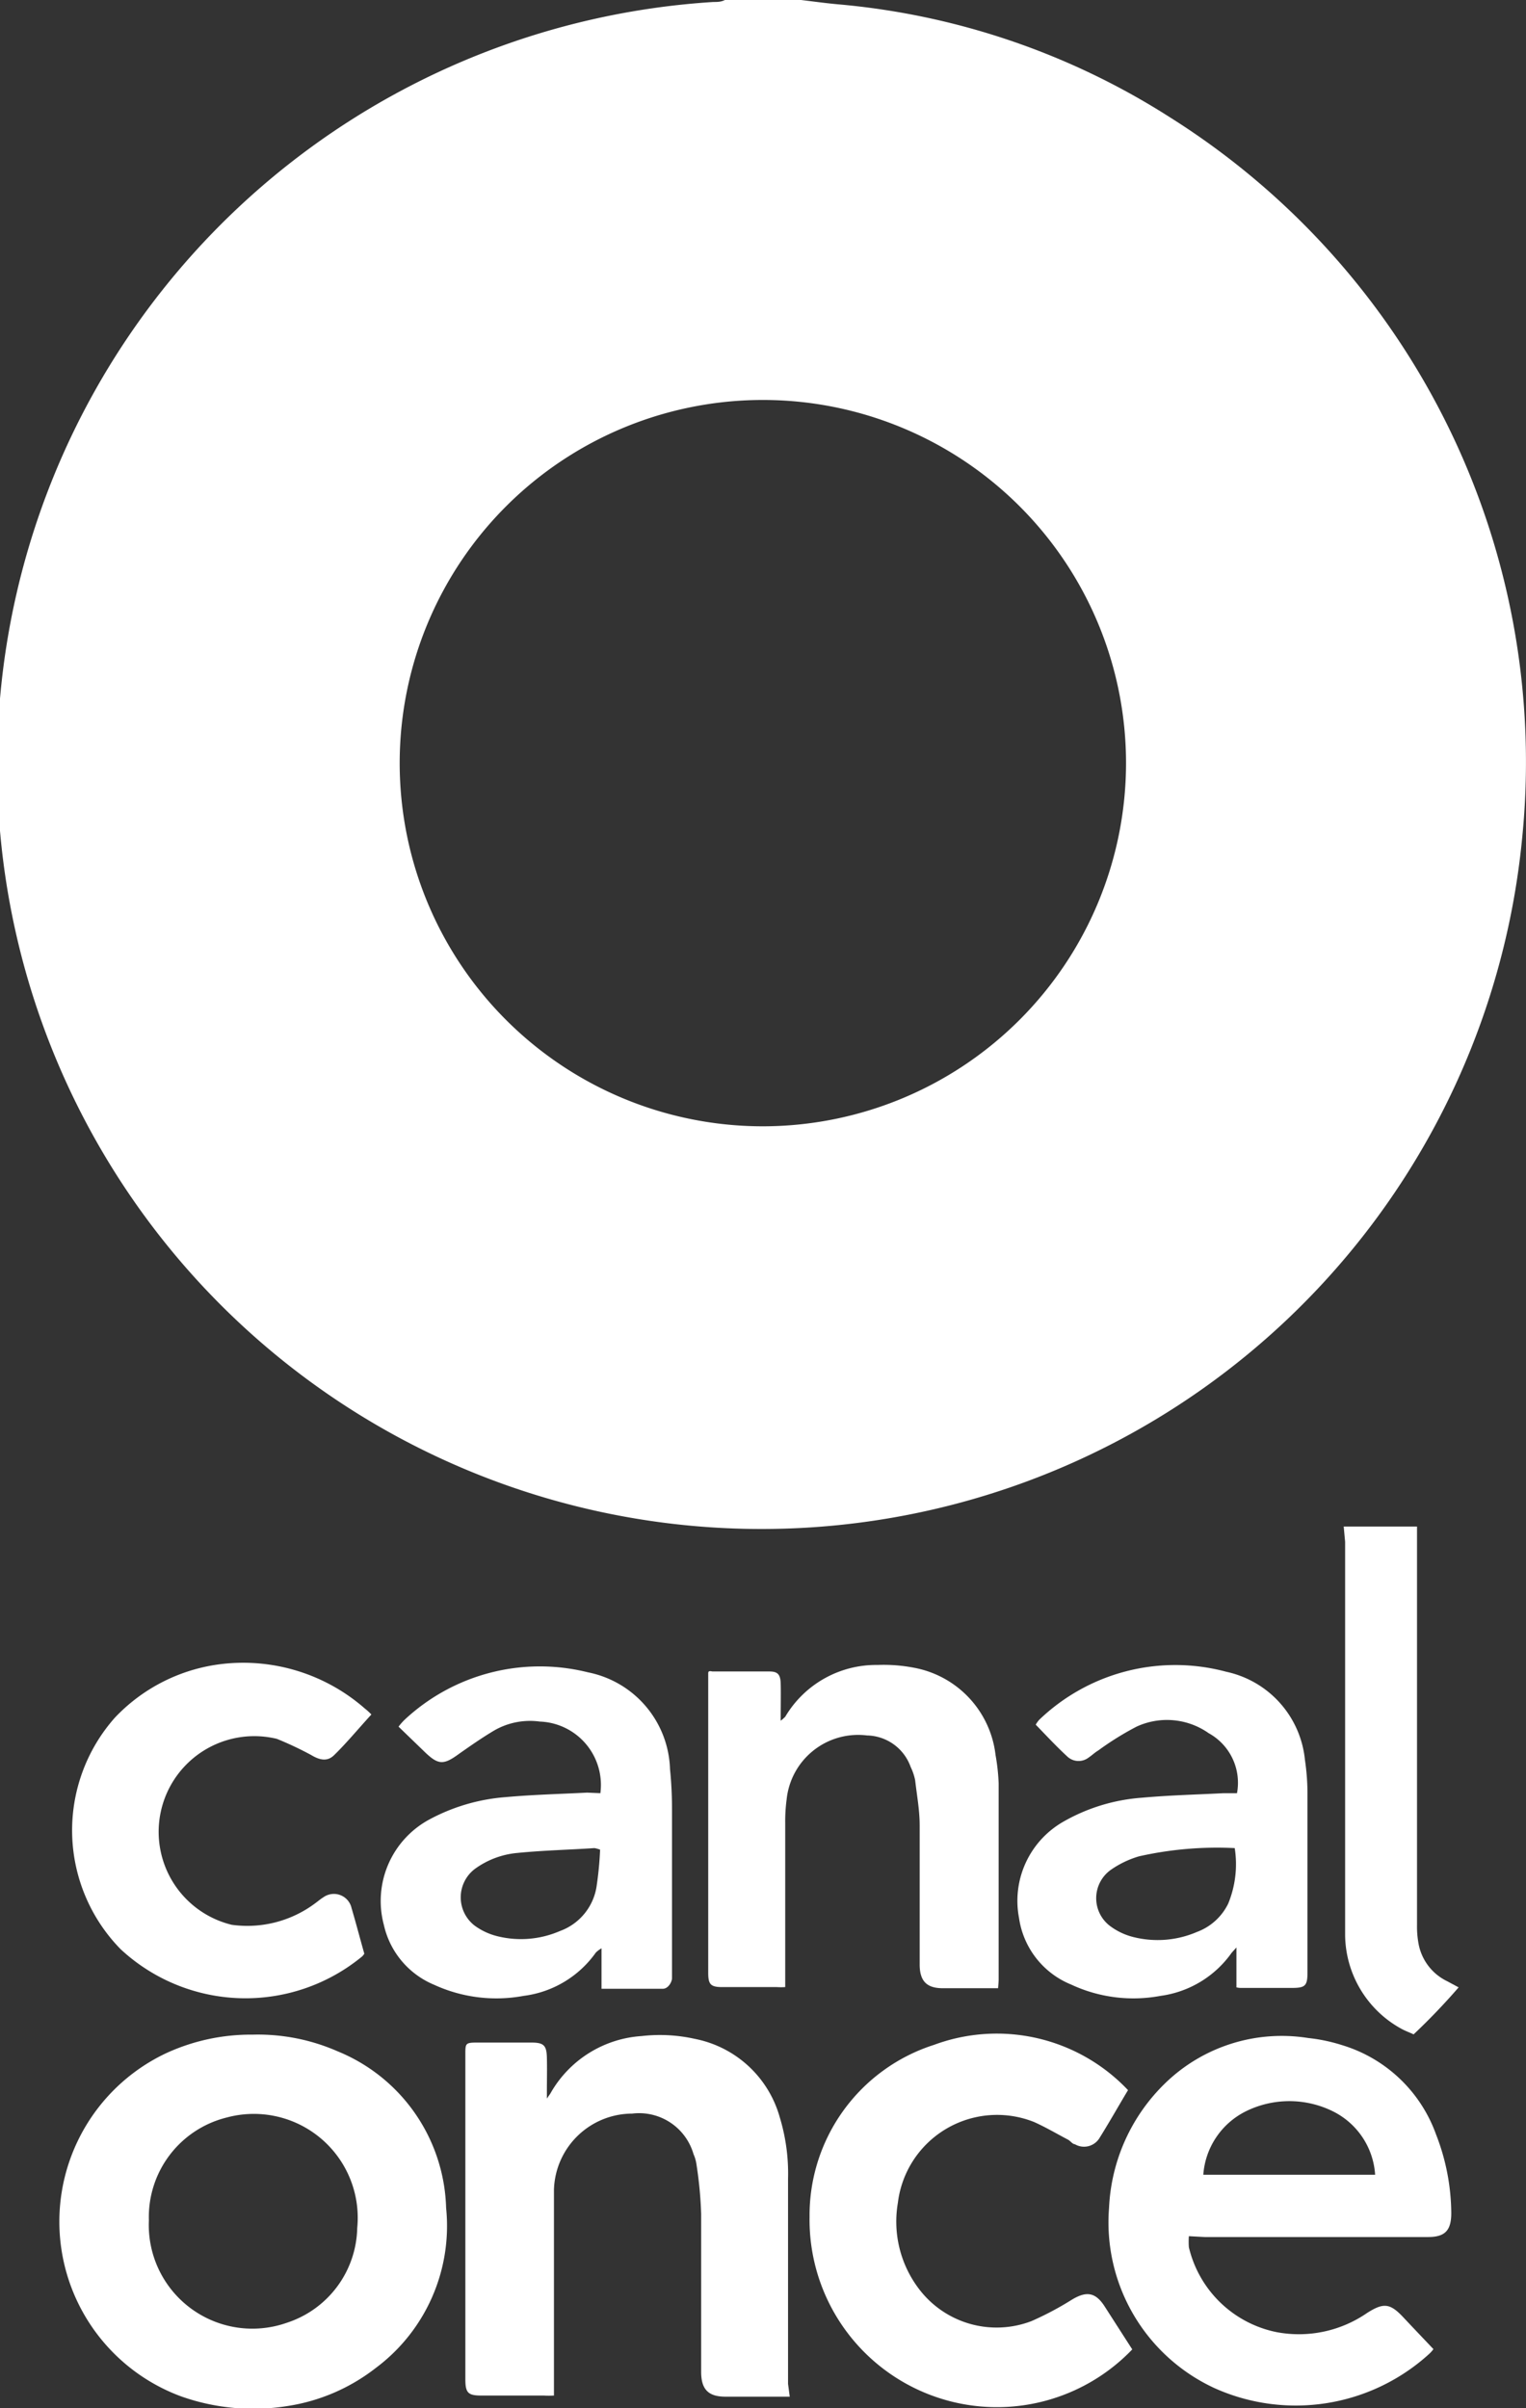 <svg xmlns="http://www.w3.org/2000/svg" viewBox="0 0 53.91 85.08"><rect x="0" y="0" width="53.91" height="85.08" fill="#333333" stroke="none"/><defs><style>.cls-1{fill:#fff;}</style></defs><title>once-client</title><g id="Layer_2" data-name="Layer 2"><g id="NOSOTROS"><g id="CLIENTES"><g id="LOGOS_CLIENTES" data-name="LOGOS CLIENTES"><g id="ONCE"><path class="cls-1" d="M28.3,0c.42.05.85.11,1.28.15a26,26,0,0,1,11.76,4,26.91,26.91,0,0,1,12.43,25.5A27,27,0,1,1,25.2.07c.14,0,.27,0,.41-.07ZM39.78,27A12.83,12.83,0,1,0,26.94,39.79,12.84,12.84,0,0,0,39.78,27Z"/><path class="cls-1" d="M8.93,71.88a7,7,0,0,1,3,.59A6.16,6.16,0,0,1,15.76,78a6.26,6.26,0,0,1-2.49,5.66A6.71,6.71,0,0,1,10.16,85a7.63,7.63,0,0,1-3.76-.34,6.58,6.58,0,0,1-.54-12.12A7.14,7.14,0,0,1,8.93,71.88ZM5.26,78.44a3.66,3.66,0,0,0,4.87,3.62,3.6,3.6,0,0,0,2.49-3.35A3.67,3.67,0,0,0,8,74.81,3.62,3.62,0,0,0,5.26,78.44Z"/><path class="cls-1" d="M27.9,84.67l-.34,0H25.63c-.61,0-.86-.26-.86-.88,0-1.86,0-3.72,0-5.58a14.12,14.12,0,0,0-.16-1.71,1.4,1.4,0,0,0-.11-.4,2,2,0,0,0-2.17-1.43,2.77,2.77,0,0,0-2.76,2.68c0,.25,0,.5,0,.75v6.53a3,3,0,0,1-.36,0H17c-.47,0-.56-.1-.56-.58V72.58c0-.4,0-.42.44-.42h1.89c.44,0,.54.1.55.53s0,.79,0,1.18l0,.27c.07-.11.11-.15.14-.21a4,4,0,0,1,3.21-2,5.66,5.66,0,0,1,1.88.1,3.89,3.89,0,0,1,3,2.78,6.81,6.81,0,0,1,.29,2.15c0,2.42,0,4.84,0,7.26Z"/><path class="cls-1" d="M42,79a2.77,2.77,0,0,0,0,.39,4,4,0,0,0,3.1,3,4.24,4.24,0,0,0,3.2-.68c.57-.36.8-.35,1.27.15s.71.75,1.07,1.13a1.16,1.16,0,0,1-.13.15,7,7,0,0,1-7.6,1.23A6.45,6.45,0,0,1,39.18,78a6.54,6.54,0,0,1,2-4.42A5.91,5.91,0,0,1,46.22,72a6,6,0,0,1,1.19.25,5.09,5.09,0,0,1,3.32,3.15,7.77,7.77,0,0,1,.54,2.78c0,.61-.21.85-.82.85H42.56Zm6.58-2.17a2.69,2.69,0,0,0-1.49-2.24,3.47,3.47,0,0,0-3.08,0,2.72,2.72,0,0,0-1.5,2.24Z"/><path class="cls-1" d="M21.21,63.35a2.24,2.24,0,0,0-2.14-2.53,2.53,2.53,0,0,0-1.62.32c-.42.25-.82.53-1.22.81-.57.42-.75.41-1.26-.09L14.08,61a2,2,0,0,1,.22-.25,7,7,0,0,1,6.47-1.67,3.6,3.6,0,0,1,2.9,3.42,13.69,13.69,0,0,1,.07,1.43c0,1.87,0,3.75,0,5.63,0,.11,0,.22,0,.33s-.12.37-.33.37H21.25V68.83a1,1,0,0,0-.2.15,3.69,3.69,0,0,1-2.55,1.53,5.27,5.27,0,0,1-3.16-.39A3,3,0,0,1,13.56,68a3.27,3.27,0,0,1,1.57-3.7,6.75,6.75,0,0,1,2.72-.81c1-.09,1.92-.11,2.89-.16Zm0,2a1,1,0,0,0-.21-.06c-.9.06-1.81.08-2.71.17a3,3,0,0,0-1.52.57,1.26,1.26,0,0,0,0,2,2.29,2.29,0,0,0,.79.37,3.46,3.46,0,0,0,2.22-.18,2,2,0,0,0,1.29-1.54A12.16,12.16,0,0,0,21.2,65.35Z"/><path class="cls-1" d="M43.68,70.21V68.8l-.17.19A3.68,3.68,0,0,1,41,70.51a5.2,5.2,0,0,1-3.16-.4A3,3,0,0,1,36,67.76a3.22,3.22,0,0,1,1.56-3.4,6.53,6.53,0,0,1,2.78-.85c1-.09,1.93-.11,2.89-.16h.47a2,2,0,0,0-1-2.12A2.56,2.56,0,0,0,40.15,61a10.47,10.47,0,0,0-1.35.84c-.12.07-.22.17-.34.25a.58.58,0,0,1-.77-.05c-.38-.35-.73-.73-1.1-1.11a1,1,0,0,1,.12-.17,6.94,6.94,0,0,1,6.61-1.7,3.54,3.54,0,0,1,2.78,3.11,8.21,8.21,0,0,1,.09,1.21q0,3.15,0,6.3c0,.48-.08.55-.56.55s-1.18,0-1.77,0A.71.71,0,0,1,43.68,70.21Zm-.06-4.92a12.57,12.57,0,0,0-3.38.29,3.41,3.41,0,0,0-1,.48,1.23,1.23,0,0,0,0,2,2.29,2.29,0,0,0,.79.37,3.51,3.51,0,0,0,2.26-.18,2,2,0,0,0,1.1-1A3.67,3.67,0,0,0,43.62,65.29Z"/><path class="cls-1" d="M40,83a6.62,6.62,0,0,1-11.4-4.68A6.32,6.32,0,0,1,33,72.24a6.38,6.38,0,0,1,6.85,1.6c-.33.55-.65,1.12-1,1.68a.64.64,0,0,1-.88.23c-.08,0-.16-.12-.24-.16-.4-.21-.79-.44-1.19-.62a3.53,3.53,0,0,0-4.82,2.85,3.93,3.93,0,0,0,.75,3.05A3.44,3.44,0,0,0,36.44,82a11,11,0,0,0,1.4-.74c.53-.33.86-.29,1.19.23Z"/><path class="cls-1" d="M35.26,70.24l-.32,0c-.54,0-1.09,0-1.63,0s-.81-.22-.82-.81c0-1.65,0-3.3,0-4.95,0-.53-.1-1.06-.16-1.59a2,2,0,0,0-.16-.47,1.67,1.67,0,0,0-1.54-1.11,2.54,2.54,0,0,0-2.84,2.26,5.83,5.83,0,0,0-.05.84c0,1.77,0,3.55,0,5.33v.46a2.16,2.16,0,0,1-.29,0c-.65,0-1.29,0-1.93,0-.41,0-.5-.09-.5-.5V59.41c0-.1,0-.19,0-.3s.11-.06.16-.06h2c.29,0,.39.1.4.42s0,.83,0,1.32a1.5,1.5,0,0,0,.16-.14A3.73,3.73,0,0,1,31,58.82a5.66,5.66,0,0,1,1.3.1A3.55,3.55,0,0,1,35.17,62a7.19,7.19,0,0,1,.11,1c0,2.31,0,4.62,0,6.93C35.28,70,35.27,70.11,35.26,70.24Z"/><path class="cls-1" d="M13.12,60.57c-.45.49-.87,1-1.31,1.43-.23.23-.49.2-.82,0a12.19,12.19,0,0,0-1.21-.57A3.36,3.36,0,1,0,8.19,68a4,4,0,0,0,2.93-.75c.1-.07.2-.16.3-.22a.64.64,0,0,1,1,.38c.16.54.3,1.08.45,1.61a.44.44,0,0,1-.08.1,6.48,6.48,0,0,1-8.53-.26,6,6,0,0,1-.2-8.18,6.19,6.19,0,0,1,3.83-1.9,6.52,6.52,0,0,1,5,1.58A2.2,2.2,0,0,1,13.12,60.57Z"/><path class="cls-1" d="M47.47,53.93h2.59V68a3.31,3.31,0,0,0,.06.7,1.84,1.84,0,0,0,1,1.29l.41.22a22.71,22.71,0,0,1-1.59,1.66c-.15-.07-.29-.12-.42-.19a3.82,3.82,0,0,1-2-3.31c0-.27,0-.54,0-.8q0-6.55,0-13.1Z"/></g></g></g></g></g></svg>